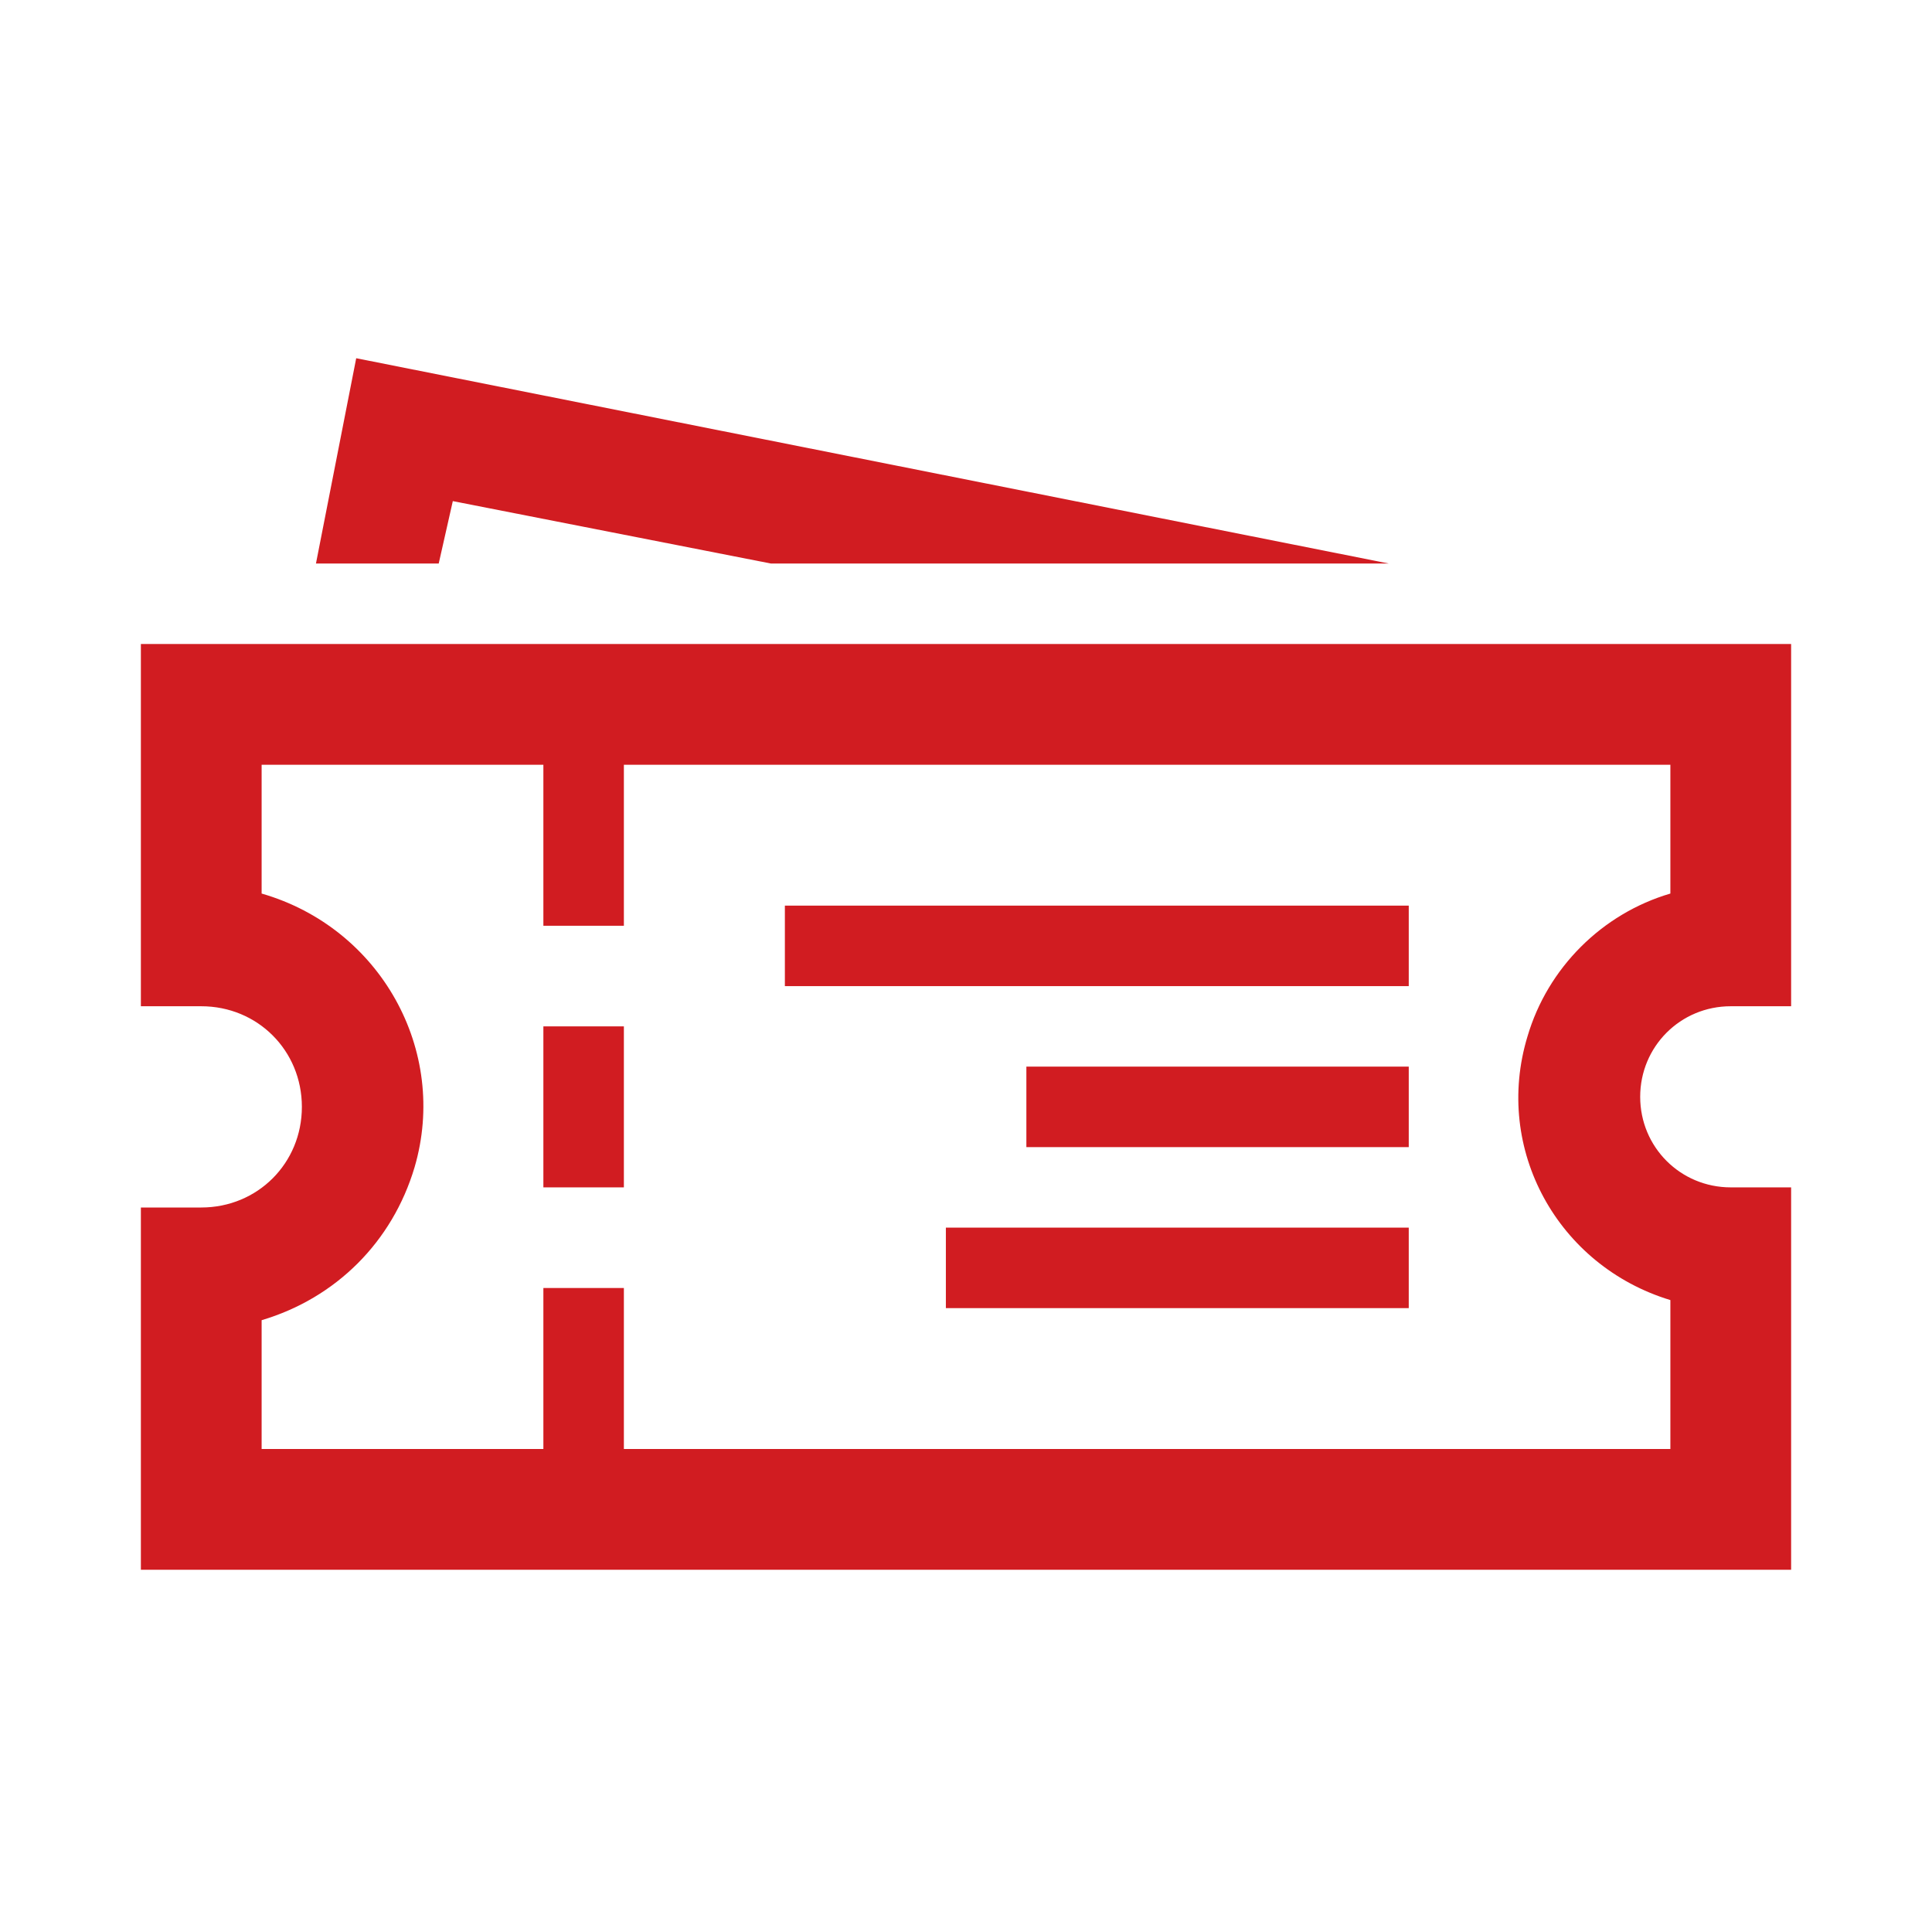 <svg viewBox="0 0 96 96" xmlns="http://www.w3.org/2000/svg" xmlns:xlink="http://www.w3.org/1999/xlink" id="Icons_Ticket1_RTL" overflow="hidden"><rect x="27" y="51" width="4" height="8" fill="#D11C21"/><rect x="39" y="45" width="31" height="4" fill="#D11C21"/><rect x="51" y="53" width="19" height="4" fill="#D11C21"/><rect x="47" y="61" width="23" height="4" fill="#D11C21"/><path d="M15 55C15 57.8 12.8 60 10 60L7 60 7 78 89 78 89 59 86 59C83.5 59 81.5 57 81.5 54.5 81.5 52 83.5 50 86 50L89 50 89 32 7 32 7 50 10 50C12.8 50 15 52.2 15 55ZM20.6 58C22.3 52.2 18.9 46.1 13 44.4L13 38 27 38 27 46 31 46 31 38 83 38 83 44.4C79.6 45.4 76.9 48.1 75.9 51.5 74.2 57.1 77.4 62.9 83 64.6L83 72 31 72 31 64 27 64 27 72 13 72 13 65.6C16.7 64.5 19.5 61.7 20.6 58Z" fill="#D11C21"/><path d="M38.3 28 69 28 17.7 17.8 15.7 28 21.8 28 22.5 24.9Z" fill="#D11C21"/></svg>